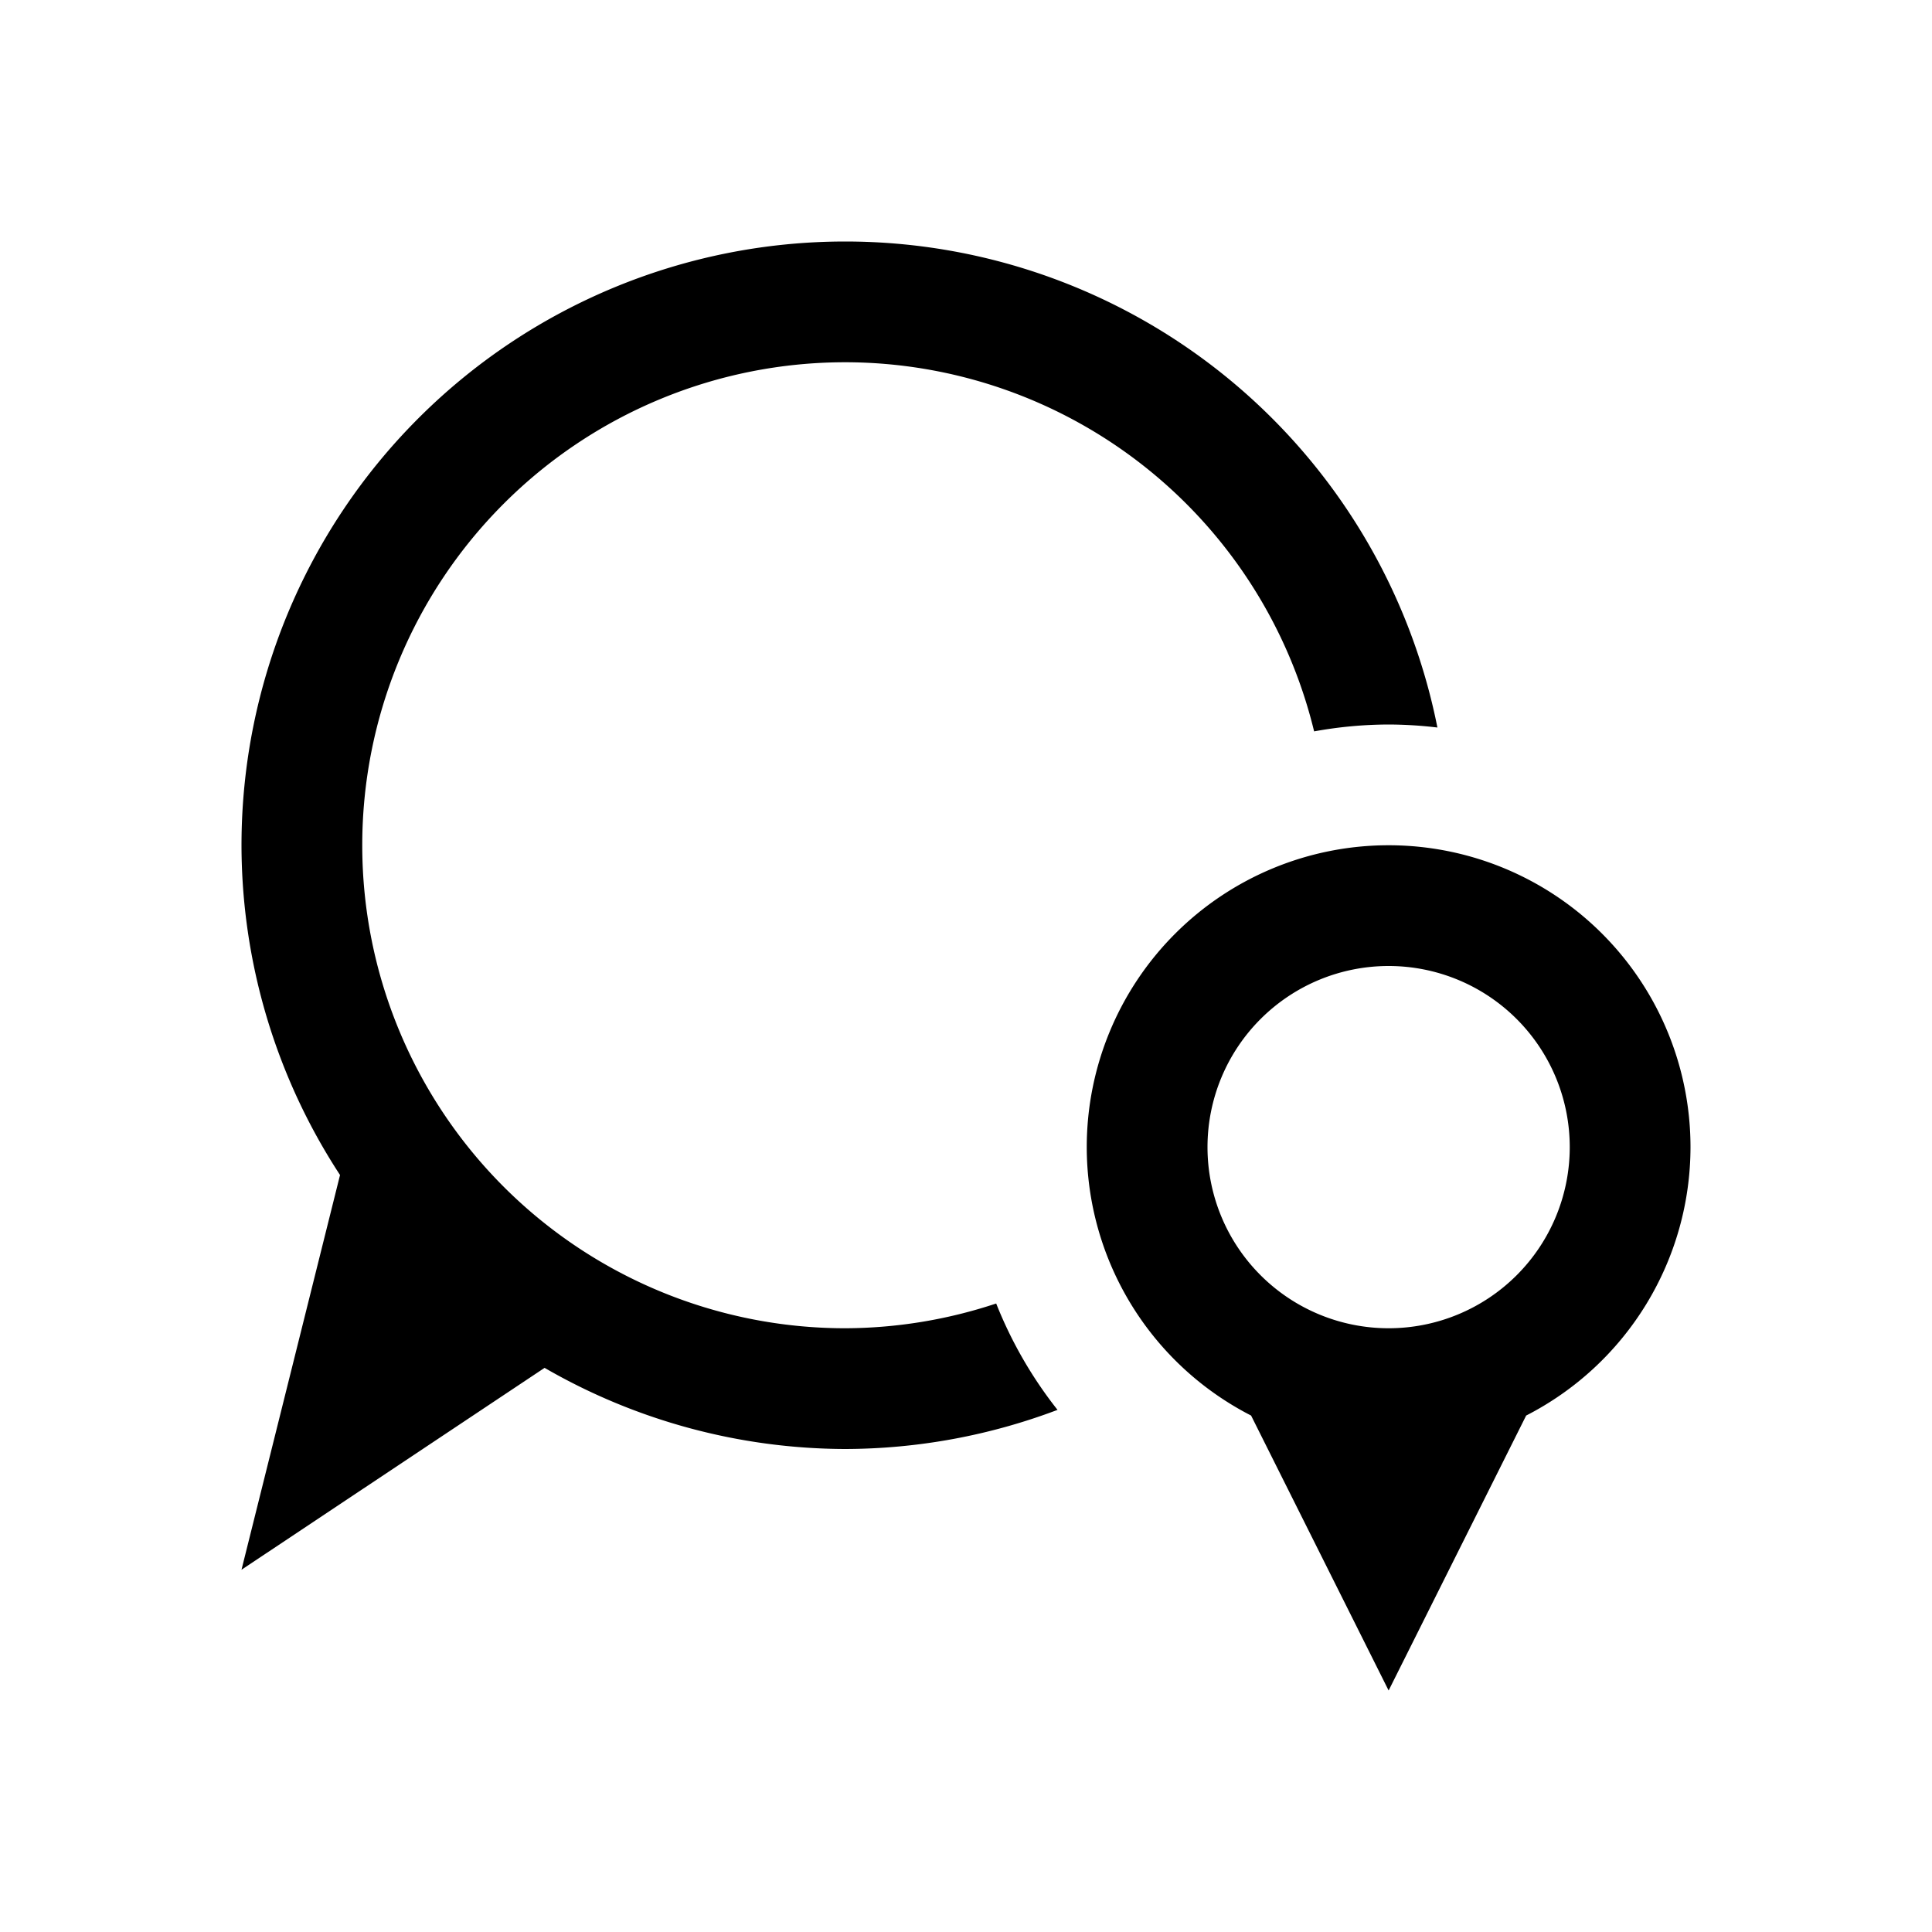 <svg viewBox="0 0 16 16" xmlns="http://www.w3.org/2000/svg">
 <defs>
  <style id="current-color-scheme" type="text/css">
   .ColorScheme-Text { color:#000000; } .ColorScheme-Highlight { color:#00b7eb; } .ColorScheme-NeutralText { color:#ff7800; } .ColorScheme-PositiveText { color:#33d17a; } .ColorScheme-NegativeText { color:#e01b24; }
  </style>
 </defs>
 <path class="ColorScheme-Text" d="m7 2a5 5 0 0 0-5 5 5 5 0 0 0 0.816 2.731l-0.816 3.269 2.51-1.672a5 5 0 0 0 2.49 0.672 5 5 0 0 0 1.758-0.324 3.5 3.5 0 0 1-0.508-0.881 4 4 0 0 1-1.25 0.205 4 4 0 0 1-4-4 4 4 0 0 1 4-4 4 4 0 0 1 3.883 3.057 3.5 3.5 0 0 1 0.617-0.057 3.5 3.5 0 0 1 0.404 0.025 5 5 0 0 0-4.904-4.025zm4.5 5a2.5 2.5 0 0 0-2.5 2.5 2.5 2.5 0 0 0 1.361 2.223l1.139 2.277 1.139-2.277a2.5 2.5 0 0 0 1.361-2.223 2.5 2.5 0 0 0-2.5-2.5zm0 1a1.5 1.5 0 0 1 1.5 1.5 1.5 1.5 0 0 1-1.5 1.5 1.5 1.5 0 0 1-1.5-1.5 1.5 1.5 0 0 1 1.5-1.5z" fill="currentColor"/>
</svg>
